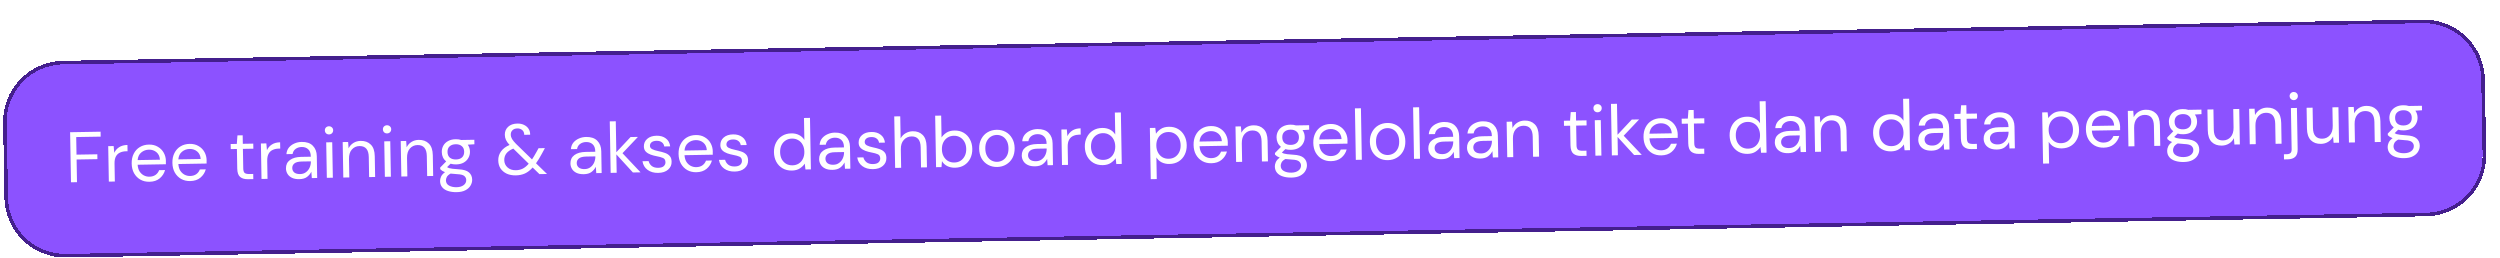 <svg width="699" height="72" viewBox="0 0 699 72" fill="none" xmlns="http://www.w3.org/2000/svg">
<g filter="url(#filter0_d_1_2168)">
<path d="M4.869 29.279C4.715 20.444 11.753 13.156 20.588 13.002L680.487 1.483C689.322 1.329 696.61 8.366 696.764 17.202L697.131 38.198C697.285 47.034 690.247 54.321 681.412 54.475L21.513 65.994C12.678 66.148 5.39 59.111 5.236 50.276L4.869 29.279Z" fill="#8C52FF" shape-rendering="crispEdges"/>
<path d="M680.479 0.983C689.59 0.824 697.105 8.082 697.264 17.193L697.63 38.19C697.79 47.301 690.532 54.816 681.421 54.975L21.521 66.494C12.41 66.653 4.895 59.395 4.736 50.284L4.37 29.287C4.21 20.176 11.468 12.661 20.579 12.502L680.479 0.983Z" stroke="#441F8D" shape-rendering="crispEdges"/>
<path d="M22.849 45.968L22.604 31.97L31.123 31.821L31.147 33.201L24.308 33.32L24.394 38.239L30.213 38.138L30.237 39.498L24.418 39.599L24.528 45.938L22.849 45.968ZM33.431 45.783L33.257 35.864L34.777 35.838L34.95 37.735C35.245 37.076 35.703 36.548 36.323 36.151C36.943 35.753 37.712 35.547 38.632 35.53L38.663 37.29L38.203 37.298C37.617 37.308 37.078 37.425 36.589 37.646C36.099 37.855 35.712 38.208 35.427 38.707C35.143 39.205 35.008 39.888 35.023 40.754L35.11 45.753L33.431 45.783ZM44.788 45.825C43.841 45.841 42.997 45.642 42.257 45.229C41.516 44.801 40.925 44.205 40.485 43.439C40.058 42.673 39.836 41.764 39.818 40.711C39.799 39.671 39.99 38.761 40.39 37.98C40.789 37.186 41.352 36.57 42.078 36.13C42.817 35.677 43.673 35.442 44.646 35.425C45.606 35.409 46.436 35.614 47.137 36.042C47.851 36.456 48.401 37.014 48.787 37.714C49.172 38.414 49.372 39.17 49.386 39.983C49.389 40.13 49.385 40.277 49.374 40.424C49.377 40.57 49.379 40.737 49.383 40.924L41.484 41.062C41.537 41.821 41.721 42.451 42.037 42.952C42.365 43.44 42.765 43.806 43.236 44.051C43.721 44.296 44.23 44.414 44.763 44.405C45.456 44.393 46.033 44.223 46.494 43.895C46.955 43.566 47.288 43.127 47.491 42.577L49.151 42.548C48.9 43.472 48.401 44.248 47.651 44.874C46.915 45.487 45.961 45.804 44.788 45.825ZM44.631 36.846C43.831 36.86 43.122 37.119 42.504 37.623C41.899 38.114 41.558 38.827 41.481 39.761L47.72 39.652C47.665 38.76 47.346 38.065 46.764 37.569C46.182 37.072 45.471 36.831 44.631 36.846ZM56.172 45.626C55.226 45.642 54.382 45.444 53.642 45.03C52.901 44.603 52.31 44.006 51.87 43.24C51.443 42.474 51.221 41.565 51.203 40.512C51.184 39.472 51.375 38.562 51.775 37.781C52.174 36.988 52.737 36.371 53.463 35.932C54.202 35.479 55.058 35.244 56.031 35.227C56.991 35.21 57.821 35.416 58.522 35.843C59.236 36.258 59.786 36.815 60.172 37.515C60.557 38.215 60.757 38.971 60.771 39.785C60.774 39.931 60.77 40.078 60.759 40.225C60.761 40.372 60.764 40.538 60.768 40.725L52.869 40.863C52.922 41.622 53.106 42.252 53.422 42.753C53.751 43.241 54.15 43.608 54.621 43.853C55.106 44.097 55.614 44.215 56.148 44.206C56.841 44.194 57.418 44.024 57.879 43.696C58.34 43.368 58.672 42.928 58.876 42.378L60.536 42.349C60.285 43.274 59.785 44.049 59.036 44.676C58.3 45.289 57.346 45.605 56.172 45.626ZM56.016 36.647C55.216 36.661 54.507 36.92 53.889 37.424C53.284 37.915 52.943 38.628 52.866 39.563L59.105 39.454C59.05 38.561 58.731 37.867 58.149 37.37C57.567 36.873 56.856 36.633 56.016 36.647ZM72.305 45.104C71.399 45.12 70.682 44.913 70.154 44.482C69.627 44.051 69.353 43.262 69.333 42.116L69.238 36.656L67.518 36.687L67.493 35.267L69.213 35.237L69.391 32.853L70.851 32.828L70.893 35.207L73.812 35.156L73.837 36.576L70.917 36.627L71.013 42.086C71.024 42.713 71.158 43.137 71.415 43.359C71.672 43.568 72.12 43.667 72.76 43.656L73.8 43.638L73.825 45.078L72.305 45.104ZM76.119 45.038L75.946 35.119L77.466 35.093L77.639 36.99C77.934 36.331 78.392 35.803 79.012 35.406C79.632 35.008 80.401 34.801 81.321 34.785L81.352 36.545L80.892 36.553C80.305 36.563 79.767 36.679 79.278 36.901C78.788 37.11 78.401 37.463 78.116 37.962C77.832 38.46 77.697 39.142 77.712 40.009L77.799 45.008L76.119 45.038ZM86.688 45.093C85.861 45.108 85.172 44.98 84.621 44.709C84.069 44.439 83.656 44.073 83.381 43.611C83.106 43.149 82.964 42.645 82.955 42.098C82.937 41.085 83.31 40.298 84.074 39.738C84.837 39.178 85.886 38.886 87.219 38.863L89.898 38.816L89.896 38.696C89.881 37.83 89.643 37.18 89.182 36.748C88.721 36.303 88.111 36.087 87.351 36.1C86.697 36.112 86.134 36.288 85.66 36.63C85.199 36.958 84.914 37.436 84.805 38.065L83.085 38.095C83.139 37.374 83.368 36.763 83.773 36.263C84.191 35.762 84.711 35.38 85.333 35.115C85.955 34.838 86.619 34.693 87.326 34.681C88.712 34.656 89.759 35.011 90.465 35.746C91.184 36.467 91.555 37.44 91.576 38.667L91.683 44.766L90.183 44.792L90.052 43.014C89.782 43.579 89.377 44.066 88.837 44.476C88.311 44.871 87.594 45.077 86.688 45.093ZM86.923 43.669C87.563 43.658 88.106 43.481 88.554 43.14C89.014 42.799 89.36 42.359 89.591 41.822C89.822 41.285 89.932 40.723 89.921 40.136L89.921 40.116L87.382 40.16C86.395 40.178 85.698 40.363 85.291 40.717C84.897 41.057 84.704 41.481 84.713 41.987C84.722 42.507 84.916 42.924 85.295 43.237C85.687 43.537 86.23 43.681 86.923 43.669ZM95.011 32.586C94.677 32.592 94.396 32.49 94.165 32.281C93.948 32.058 93.837 31.78 93.831 31.446C93.825 31.127 93.927 30.858 94.137 30.641C94.36 30.424 94.638 30.312 94.971 30.306C95.291 30.301 95.566 30.403 95.796 30.612C96.027 30.821 96.145 31.086 96.15 31.406C96.156 31.739 96.048 32.021 95.825 32.252C95.602 32.469 95.331 32.58 95.011 32.586ZM94.382 44.719L94.209 34.8L95.889 34.771L96.062 44.69L94.382 44.719ZM98.987 44.639L98.814 34.72L100.334 34.693L100.465 36.471C100.774 35.839 101.225 35.338 101.819 34.968C102.412 34.597 103.089 34.405 103.849 34.392C105.022 34.372 105.961 34.715 106.667 35.423C107.386 36.117 107.759 37.204 107.784 38.684L107.886 44.483L106.206 44.512L106.108 38.893C106.072 36.827 105.2 35.809 103.494 35.839C102.641 35.853 101.933 36.179 101.371 36.816C100.822 37.439 100.557 38.323 100.577 39.47L100.667 44.609L98.987 44.639ZM111.239 32.303C110.906 32.309 110.624 32.207 110.393 31.997C110.176 31.774 110.065 31.497 110.059 31.163C110.053 30.843 110.155 30.575 110.365 30.358C110.588 30.14 110.866 30.029 111.199 30.023C111.519 30.017 111.794 30.119 112.024 30.329C112.255 30.538 112.373 30.803 112.378 31.123C112.384 31.456 112.276 31.738 112.053 31.968C111.83 32.186 111.559 32.297 111.239 32.303ZM110.61 44.436L110.437 34.517L112.117 34.488L112.29 44.406L110.61 44.436ZM115.215 44.355L115.042 34.437L116.562 34.41L116.693 36.188C117.002 35.556 117.453 35.055 118.047 34.684C118.64 34.314 119.317 34.122 120.077 34.109C121.25 34.088 122.189 34.432 122.895 35.14C123.614 35.834 123.987 36.921 124.012 38.401L124.114 44.2L122.434 44.229L122.336 38.61C122.3 36.544 121.428 35.525 119.722 35.555C118.869 35.57 118.161 35.896 117.599 36.532C117.05 37.155 116.785 38.04 116.805 39.187L116.895 44.326L115.215 44.355ZM130.523 40.968C129.964 40.977 129.449 40.913 128.98 40.774L127.996 41.732C128.145 41.836 128.327 41.926 128.541 42.002C128.769 42.065 129.09 42.126 129.505 42.185C129.919 42.232 130.5 42.282 131.247 42.335C132.582 42.405 133.541 42.695 134.123 43.205C134.705 43.715 135.004 44.39 135.019 45.23C135.029 45.803 134.878 46.352 134.567 46.878C134.27 47.403 133.797 47.838 133.15 48.183C132.516 48.527 131.692 48.708 130.679 48.726C129.786 48.742 128.99 48.635 128.293 48.408C127.596 48.193 127.05 47.849 126.655 47.376C126.26 46.916 126.056 46.326 126.044 45.606C126.037 45.233 126.13 44.825 126.322 44.381C126.515 43.951 126.881 43.538 127.421 43.142C127.126 43.027 126.87 42.905 126.654 42.775C126.452 42.632 126.262 42.475 126.086 42.305L126.078 41.845L127.749 40.136C126.95 39.483 126.542 38.61 126.523 37.517C126.511 36.864 126.654 36.268 126.951 35.729C127.249 35.19 127.688 34.763 128.269 34.446C128.85 34.116 129.561 33.943 130.401 33.929C130.974 33.919 131.495 33.989 131.965 34.141L135.624 34.077L135.646 35.337L133.788 35.45C134.184 36.003 134.389 36.646 134.401 37.379C134.413 38.032 134.263 38.629 133.953 39.167C133.655 39.706 133.216 40.14 132.635 40.471C132.067 40.787 131.363 40.953 130.523 40.968ZM130.499 39.588C131.206 39.575 131.763 39.386 132.17 39.019C132.59 38.638 132.794 38.101 132.782 37.408C132.77 36.728 132.547 36.212 132.115 35.859C131.695 35.493 131.132 35.316 130.425 35.328C129.705 35.341 129.135 35.538 128.715 35.918C128.308 36.285 128.111 36.809 128.122 37.489C128.134 38.182 128.35 38.712 128.77 39.078C129.203 39.43 129.779 39.6 130.499 39.588ZM127.681 45.418C127.692 46.084 127.981 46.573 128.546 46.883C129.112 47.206 129.815 47.361 130.655 47.346C131.481 47.332 132.138 47.14 132.625 46.772C133.125 46.403 133.37 45.919 133.36 45.319C133.352 44.892 133.173 44.522 132.82 44.208C132.468 43.907 131.825 43.739 130.891 43.702C130.157 43.661 129.523 43.605 128.988 43.535C128.447 43.837 128.092 44.157 127.925 44.493C127.757 44.843 127.676 45.151 127.681 45.418ZM147.228 44.036C146.268 44.053 145.418 43.895 144.679 43.561C143.953 43.214 143.378 42.73 142.953 42.111C142.542 41.478 142.329 40.728 142.314 39.862C142.298 38.915 142.556 38.07 143.09 37.328C143.637 36.571 144.433 35.971 145.479 35.526C145.017 35.04 144.682 34.579 144.475 34.143C144.267 33.693 144.158 33.208 144.149 32.688C144.134 31.795 144.434 31.057 145.051 30.472C145.68 29.875 146.548 29.566 147.655 29.547C148.375 29.534 149.004 29.663 149.542 29.934C150.08 30.191 150.5 30.557 150.801 31.032C151.103 31.507 151.246 32.051 151.23 32.665L149.57 32.694C149.573 32.094 149.378 31.644 148.986 31.344C148.608 31.044 148.172 30.898 147.679 30.907C147.079 30.917 146.615 31.085 146.287 31.411C145.959 31.737 145.8 32.146 145.809 32.639C145.816 33.066 145.937 33.477 146.17 33.873C146.417 34.269 146.778 34.709 147.253 35.195L151.751 39.577C152.127 39.01 152.536 38.33 152.975 37.535L153.576 36.444L155.356 36.413L154.503 37.989C153.935 39.052 153.39 39.942 152.87 40.657L155.942 43.644L153.822 43.681L151.93 41.834C151.237 42.606 150.513 43.166 149.759 43.512C149.005 43.845 148.161 44.02 147.228 44.036ZM143.993 39.772C144.007 40.599 144.312 41.28 144.909 41.817C145.505 42.353 146.276 42.613 147.223 42.596C147.929 42.584 148.567 42.44 149.135 42.163C149.717 41.873 150.282 41.409 150.831 40.773L146.517 36.548C145.643 36.91 144.998 37.361 144.58 37.902C144.176 38.442 143.98 39.066 143.993 39.772ZM166.226 43.705C165.4 43.719 164.711 43.591 164.159 43.321C163.608 43.05 163.195 42.684 162.92 42.222C162.645 41.76 162.503 41.256 162.493 40.709C162.476 39.696 162.849 38.91 163.612 38.35C164.376 37.789 165.424 37.498 166.758 37.475L169.437 37.428L169.435 37.308C169.42 36.441 169.182 35.792 168.721 35.36C168.26 34.915 167.649 34.699 166.889 34.712C166.236 34.723 165.672 34.9 165.198 35.242C164.737 35.57 164.452 36.048 164.343 36.677L162.624 36.707C162.678 35.986 162.907 35.375 163.312 34.874C163.73 34.374 164.25 33.991 164.872 33.727C165.494 33.449 166.158 33.304 166.865 33.292C168.251 33.268 169.297 33.623 170.004 34.358C170.723 35.078 171.093 36.052 171.115 37.279L171.221 43.378L169.721 43.404L169.59 41.626C169.32 42.191 168.915 42.678 168.376 43.087C167.849 43.483 167.133 43.689 166.226 43.705ZM166.461 42.281C167.101 42.269 167.645 42.093 168.092 41.752C168.553 41.41 168.899 40.971 169.13 40.434C169.36 39.896 169.47 39.334 169.46 38.748L169.46 38.728L166.92 38.772C165.934 38.789 165.237 38.975 164.83 39.328C164.435 39.669 164.243 40.092 164.252 40.599C164.261 41.119 164.455 41.535 164.834 41.849C165.226 42.149 165.768 42.293 166.461 42.281ZM173.741 43.334L173.49 28.936L175.17 28.907L175.321 37.565L179.307 33.315L181.367 33.279L177.046 37.835L182.1 43.188L179.96 43.225L175.331 38.165L175.421 43.304L173.741 43.334ZM187.036 43.342C185.849 43.362 184.857 43.08 184.06 42.493C183.263 41.907 182.789 41.102 182.638 40.078L184.358 40.048C184.473 40.566 184.755 41.014 185.201 41.393C185.661 41.759 186.271 41.935 187.031 41.922C187.737 41.909 188.255 41.753 188.583 41.454C188.911 41.142 189.071 40.779 189.064 40.366C189.053 39.766 188.826 39.37 188.383 39.177C187.953 38.985 187.343 38.816 186.554 38.669C186.019 38.572 185.483 38.428 184.946 38.237C184.409 38.047 183.958 37.775 183.592 37.421C183.225 37.054 183.037 36.57 183.026 35.97C183.011 35.104 183.319 34.392 183.949 33.834C184.593 33.263 185.468 32.967 186.574 32.948C187.627 32.93 188.492 33.181 189.168 33.703C189.857 34.211 190.263 34.951 190.387 35.922L188.727 35.951C188.651 35.446 188.424 35.056 188.046 34.783C187.681 34.496 187.192 34.358 186.579 34.368C185.979 34.379 185.515 34.514 185.186 34.773C184.87 35.032 184.716 35.367 184.723 35.781C184.73 36.181 184.942 36.49 185.36 36.71C185.79 36.929 186.367 37.112 187.089 37.26C187.705 37.382 188.288 37.539 188.838 37.729C189.401 37.906 189.859 38.185 190.213 38.565C190.579 38.932 190.769 39.476 190.781 40.196C190.81 41.089 190.483 41.834 189.8 42.433C189.13 43.018 188.209 43.321 187.036 43.342ZM197.694 43.156C196.747 43.172 195.904 42.973 195.163 42.56C194.422 42.133 193.832 41.536 193.392 40.77C192.965 40.004 192.742 39.095 192.724 38.041C192.706 37.002 192.897 36.092 193.296 35.311C193.696 34.517 194.259 33.901 194.984 33.461C195.723 33.008 196.579 32.773 197.552 32.756C198.512 32.74 199.343 32.945 200.044 33.373C200.758 33.787 201.307 34.344 201.693 35.044C202.079 35.745 202.278 36.501 202.293 37.314C202.295 37.461 202.291 37.608 202.28 37.755C202.283 37.901 202.286 38.068 202.289 38.255L194.39 38.392C194.444 39.152 194.628 39.782 194.943 40.283C195.272 40.771 195.672 41.137 196.143 41.382C196.627 41.627 197.136 41.745 197.669 41.736C198.362 41.724 198.939 41.554 199.4 41.225C199.861 40.897 200.194 40.458 200.398 39.908L202.057 39.879C201.807 40.803 201.307 41.579 200.558 42.205C199.822 42.818 198.867 43.135 197.694 43.156ZM197.537 34.177C196.737 34.191 196.028 34.45 195.41 34.954C194.806 35.445 194.465 36.157 194.388 37.092L200.627 36.983C200.571 36.091 200.252 35.396 199.67 34.9C199.088 34.403 198.377 34.162 197.537 34.177ZM208.419 42.968C207.232 42.989 206.241 42.706 205.444 42.12C204.647 41.534 204.173 40.729 204.021 39.705L205.741 39.675C205.857 40.193 206.138 40.641 206.585 41.02C207.044 41.385 207.654 41.562 208.414 41.548C209.121 41.536 209.638 41.38 209.966 41.081C210.294 40.769 210.455 40.406 210.447 39.992C210.437 39.393 210.21 38.996 209.767 38.804C209.336 38.612 208.727 38.442 207.937 38.296C207.402 38.199 206.866 38.055 206.33 37.864C205.793 37.673 205.341 37.401 204.975 37.047C204.609 36.681 204.42 36.197 204.41 35.597C204.395 34.731 204.702 34.019 205.333 33.461C205.976 32.889 206.851 32.594 207.958 32.575C209.011 32.556 209.875 32.808 210.551 33.33C211.24 33.838 211.646 34.577 211.77 35.549L210.11 35.578C210.035 35.072 209.808 34.683 209.43 34.409C209.065 34.122 208.576 33.984 207.962 33.995C207.362 34.005 206.898 34.14 206.569 34.399C206.254 34.658 206.099 34.994 206.107 35.408C206.114 35.807 206.326 36.117 206.743 36.337C207.174 36.556 207.75 36.739 208.473 36.886C209.088 37.009 209.671 37.166 210.221 37.356C210.784 37.533 211.243 37.812 211.596 38.192C211.963 38.559 212.152 39.103 212.165 39.822C212.194 40.715 211.867 41.461 211.184 42.06C210.514 42.645 209.592 42.948 208.419 42.968ZM224.41 42.689C223.423 42.706 222.553 42.495 221.798 42.055C221.057 41.614 220.473 41.004 220.046 40.225C219.632 39.445 219.417 38.556 219.399 37.556C219.382 36.556 219.573 35.666 219.973 34.886C220.372 34.092 220.935 33.468 221.66 33.016C222.386 32.55 223.248 32.308 224.248 32.291C225.061 32.276 225.784 32.43 226.416 32.753C227.049 33.075 227.544 33.533 227.901 34.127L227.793 27.988L229.473 27.959L229.725 42.356L228.205 42.383L228.016 40.746C227.705 41.231 227.252 41.673 226.659 42.07C226.066 42.467 225.316 42.673 224.41 42.689ZM224.564 41.226C225.231 41.215 225.814 41.051 226.316 40.736C226.83 40.407 227.222 39.96 227.492 39.395C227.776 38.83 227.911 38.174 227.898 37.428C227.885 36.681 227.727 36.03 227.424 35.475C227.134 34.92 226.727 34.494 226.202 34.197C225.689 33.886 225.1 33.736 224.433 33.748C223.78 33.759 223.196 33.929 222.682 34.258C222.181 34.574 221.788 35.014 221.505 35.579C221.235 36.144 221.106 36.799 221.119 37.546C221.132 38.292 221.284 38.943 221.573 39.498C221.876 40.053 222.284 40.486 222.796 40.797C223.322 41.095 223.911 41.238 224.564 41.226ZM235.766 42.491C234.94 42.505 234.251 42.377 233.699 42.107C233.148 41.837 232.735 41.47 232.46 41.008C232.185 40.547 232.043 40.042 232.034 39.496C232.016 38.483 232.389 37.696 233.153 37.136C233.916 36.576 234.965 36.284 236.298 36.261L238.977 36.214L238.975 36.094C238.96 35.227 238.722 34.578 238.261 34.146C237.8 33.701 237.189 33.485 236.43 33.498C235.776 33.51 235.213 33.686 234.739 34.028C234.278 34.356 233.992 34.834 233.883 35.463L232.164 35.493C232.218 34.772 232.447 34.161 232.852 33.66C233.27 33.16 233.79 32.777 234.412 32.513C235.034 32.236 235.698 32.091 236.405 32.078C237.791 32.054 238.838 32.409 239.544 33.144C240.263 33.864 240.634 34.838 240.655 36.065L240.761 42.164L239.262 42.19L239.131 40.412C238.86 40.977 238.456 41.464 237.916 41.873C237.389 42.269 236.673 42.475 235.766 42.491ZM236.002 41.067C236.641 41.056 237.185 40.879 237.633 40.538C238.093 40.197 238.439 39.757 238.67 39.22C238.9 38.682 239.011 38.12 239 37.534L239 37.514L236.46 37.558C235.474 37.575 234.777 37.761 234.37 38.115C233.976 38.455 233.783 38.878 233.792 39.385C233.801 39.905 233.995 40.322 234.374 40.635C234.766 40.935 235.308 41.079 236.002 41.067ZM247.085 42.293C245.898 42.314 244.907 42.031 244.11 41.445C243.313 40.859 242.839 40.054 242.687 39.03L244.407 39C244.523 39.518 244.804 39.966 245.251 40.345C245.71 40.711 246.32 40.887 247.08 40.873C247.787 40.861 248.304 40.705 248.632 40.406C248.96 40.094 249.121 39.731 249.113 39.318C249.103 38.718 248.876 38.322 248.432 38.129C248.002 37.937 247.393 37.767 246.603 37.621C246.068 37.524 245.532 37.38 244.996 37.189C244.459 36.998 244.007 36.726 243.641 36.373C243.275 36.006 243.086 35.522 243.076 34.922C243.061 34.056 243.368 33.344 243.999 32.786C244.642 32.215 245.517 31.919 246.624 31.9C247.677 31.881 248.541 32.133 249.217 32.655C249.906 33.163 250.312 33.903 250.436 34.874L248.776 34.903C248.701 34.397 248.474 34.008 248.096 33.734C247.731 33.447 247.242 33.309 246.628 33.32C246.028 33.331 245.564 33.465 245.235 33.724C244.92 33.983 244.765 34.319 244.773 34.733C244.78 35.133 244.992 35.442 245.409 35.662C245.84 35.881 246.416 36.064 247.139 36.212C247.754 36.334 248.337 36.491 248.887 36.681C249.45 36.858 249.909 37.137 250.262 37.517C250.629 37.884 250.818 38.428 250.831 39.148C250.86 40.041 250.533 40.786 249.85 41.385C249.18 41.97 248.258 42.273 247.085 42.293ZM253.28 41.945L253.029 27.547L254.708 27.518L254.816 33.697C255.139 33.078 255.604 32.597 256.211 32.253C256.818 31.895 257.482 31.71 258.202 31.698C259.348 31.678 260.274 32.022 260.98 32.73C261.686 33.424 262.051 34.511 262.077 35.991L262.178 41.79L260.519 41.819L260.421 36.2C260.385 34.133 259.533 33.115 257.867 33.144C257 33.159 256.279 33.485 255.704 34.122C255.128 34.745 254.85 35.63 254.87 36.777L254.96 41.916L253.28 41.945ZM270.027 41.893C269.214 41.907 268.484 41.753 267.838 41.431C267.206 41.109 266.718 40.651 266.374 40.056L266.243 41.719L264.723 41.745L264.472 27.348L266.152 27.318L266.259 33.438C266.57 32.952 267.016 32.511 267.596 32.114C268.189 31.717 268.945 31.51 269.865 31.494C270.852 31.477 271.716 31.689 272.457 32.129C273.198 32.569 273.775 33.18 274.189 33.959C274.616 34.739 274.838 35.628 274.856 36.628C274.873 37.628 274.682 38.525 274.282 39.318C273.896 40.099 273.334 40.722 272.595 41.188C271.869 41.641 271.013 41.876 270.027 41.893ZM269.821 40.436C270.488 40.425 271.072 40.261 271.573 39.946C272.074 39.617 272.466 39.17 272.75 38.605C273.033 38.04 273.169 37.384 273.156 36.638C273.143 35.891 272.984 35.24 272.681 34.686C272.378 34.131 271.971 33.705 271.459 33.407C270.947 33.096 270.357 32.946 269.691 32.958C269.024 32.969 268.44 33.139 267.939 33.468C267.438 33.784 267.046 34.224 266.762 34.789C266.479 35.354 266.344 36.01 266.357 36.756C266.37 37.503 266.528 38.154 266.831 38.708C267.134 39.263 267.541 39.696 268.054 40.007C268.566 40.305 269.155 40.448 269.821 40.436ZM281.804 41.687C280.87 41.704 280.027 41.505 279.273 41.092C278.519 40.678 277.915 40.088 277.462 39.323C277.021 38.544 276.792 37.628 276.774 36.574C276.755 35.521 276.959 34.604 277.386 33.823C277.812 33.029 278.395 32.412 279.134 31.973C279.886 31.533 280.729 31.305 281.662 31.288C282.595 31.272 283.439 31.471 284.193 31.884C284.947 32.298 285.544 32.894 285.984 33.673C286.438 34.439 286.674 35.348 286.692 36.401C286.71 37.455 286.507 38.378 286.08 39.172C285.654 39.953 285.064 40.564 284.312 41.004C283.573 41.443 282.737 41.671 281.804 41.687ZM281.778 40.248C282.352 40.238 282.883 40.088 283.371 39.8C283.859 39.511 284.252 39.084 284.549 38.519C284.846 37.954 284.987 37.258 284.972 36.431C284.958 35.605 284.792 34.914 284.476 34.36C284.173 33.805 283.772 33.392 283.274 33.12C282.776 32.849 282.247 32.718 281.687 32.728C281.114 32.738 280.583 32.887 280.095 33.176C279.606 33.465 279.214 33.891 278.917 34.457C278.62 35.022 278.479 35.718 278.493 36.544C278.508 37.371 278.673 38.062 278.99 38.616C279.306 39.171 279.707 39.584 280.191 39.855C280.69 40.127 281.219 40.257 281.778 40.248ZM292.418 41.502C291.591 41.517 290.902 41.389 290.351 41.118C289.799 40.848 289.386 40.482 289.112 40.02C288.837 39.558 288.695 39.053 288.685 38.507C288.667 37.494 289.04 36.707 289.804 36.147C290.568 35.587 291.616 35.295 292.949 35.272L295.629 35.225L295.627 35.105C295.612 34.239 295.374 33.589 294.913 33.157C294.451 32.712 293.841 32.496 293.081 32.509C292.428 32.521 291.864 32.697 291.39 33.039C290.929 33.367 290.644 33.845 290.535 34.474L288.815 34.504C288.869 33.783 289.099 33.172 289.503 32.672C289.921 32.171 290.441 31.788 291.064 31.524C291.685 31.247 292.35 31.102 293.056 31.089C294.443 31.065 295.489 31.42 296.195 32.155C296.915 32.876 297.285 33.849 297.306 35.076L297.413 41.175L295.913 41.201L295.782 39.423C295.512 39.988 295.107 40.475 294.567 40.885C294.041 41.28 293.324 41.486 292.418 41.502ZM292.653 40.078C293.293 40.067 293.837 39.891 294.284 39.549C294.745 39.208 295.091 38.768 295.321 38.231C295.552 37.694 295.662 37.132 295.652 36.545L295.652 36.525L293.112 36.569C292.125 36.587 291.429 36.772 291.021 37.126C290.627 37.466 290.435 37.889 290.443 38.396C290.452 38.916 290.646 39.333 291.025 39.646C291.417 39.946 291.96 40.09 292.653 40.078ZM299.933 41.131L299.76 31.212L301.28 31.186L301.453 33.083C301.748 32.425 302.205 31.896 302.825 31.499C303.445 31.101 304.215 30.895 305.135 30.879L305.165 32.638L304.706 32.646C304.119 32.657 303.581 32.773 303.091 32.995C302.602 33.203 302.214 33.557 301.93 34.055C301.645 34.553 301.51 35.236 301.525 36.102L301.613 41.102L299.933 41.131ZM311.33 41.172C310.343 41.189 309.473 40.978 308.718 40.538C307.977 40.097 307.393 39.487 306.966 38.708C306.553 37.928 306.337 37.038 306.32 36.039C306.302 35.039 306.493 34.149 306.893 33.368C307.293 32.575 307.855 31.951 308.581 31.498C309.306 31.032 310.169 30.791 311.168 30.773C311.982 30.759 312.704 30.913 313.337 31.235C313.969 31.558 314.464 32.016 314.821 32.61L314.714 26.471L316.394 26.441L316.645 40.839L315.125 40.866L314.937 39.229C314.625 39.714 314.173 40.156 313.579 40.553C312.986 40.95 312.236 41.156 311.33 41.172ZM311.484 39.709C312.151 39.697 312.735 39.534 313.236 39.218C313.75 38.889 314.143 38.443 314.413 37.878C314.696 37.313 314.832 36.657 314.819 35.91C314.806 35.164 314.647 34.513 314.344 33.958C314.055 33.403 313.647 32.977 313.122 32.679C312.61 32.368 312.02 32.219 311.354 32.23C310.701 32.242 310.117 32.412 309.602 32.741C309.101 33.056 308.709 33.497 308.425 34.062C308.155 34.626 308.027 35.282 308.04 36.029C308.053 36.775 308.204 37.426 308.494 37.981C308.797 38.536 309.204 38.969 309.717 39.28C310.242 39.577 310.831 39.721 311.484 39.709ZM324.752 45.098L324.502 30.781L326.022 30.754L326.21 32.391C326.522 31.905 326.968 31.464 327.548 31.067C328.141 30.67 328.897 30.464 329.817 30.448C330.804 30.43 331.667 30.642 332.409 31.083C333.15 31.523 333.727 32.133 334.141 32.913C334.568 33.692 334.79 34.582 334.807 35.581C334.825 36.581 334.634 37.478 334.234 38.272C333.848 39.052 333.285 39.675 332.547 40.142C331.821 40.594 330.965 40.829 329.979 40.846C329.165 40.861 328.436 40.707 327.79 40.385C327.158 40.062 326.67 39.604 326.326 39.01L326.432 45.069L324.752 45.098ZM329.773 39.39C330.44 39.378 331.024 39.215 331.525 38.899C332.026 38.57 332.418 38.123 332.702 37.559C332.985 36.993 333.12 36.338 333.107 35.591C333.094 34.845 332.936 34.194 332.633 33.639C332.33 33.084 331.923 32.658 331.411 32.36C330.899 32.049 330.309 31.899 329.643 31.911C328.976 31.923 328.392 32.093 327.891 32.422C327.39 32.737 326.998 33.177 326.714 33.742C326.431 34.307 326.295 34.963 326.308 35.71C326.321 36.456 326.479 37.107 326.783 37.662C327.086 38.217 327.493 38.65 328.005 38.961C328.517 39.258 329.107 39.401 329.773 39.39ZM341.695 40.642C340.749 40.658 339.905 40.46 339.165 40.046C338.424 39.619 337.833 39.023 337.393 38.257C336.966 37.491 336.744 36.581 336.725 35.528C336.707 34.488 336.898 33.578 337.298 32.798C337.697 32.004 338.26 31.387 338.986 30.948C339.725 30.495 340.581 30.26 341.554 30.243C342.514 30.226 343.344 30.432 344.045 30.86C344.759 31.274 345.309 31.831 345.694 32.531C346.08 33.231 346.28 33.988 346.294 34.801C346.297 34.947 346.293 35.094 346.282 35.241C346.284 35.388 346.287 35.554 346.291 35.741L338.392 35.879C338.445 36.638 338.629 37.268 338.945 37.77C339.273 38.257 339.673 38.624 340.144 38.869C340.629 39.114 341.137 39.231 341.671 39.222C342.364 39.21 342.941 39.04 343.402 38.712C343.863 38.384 344.195 37.945 344.399 37.394L346.059 37.365C345.808 38.29 345.308 39.065 344.559 39.692C343.823 40.305 342.869 40.621 341.695 40.642ZM341.539 31.663C340.739 31.677 340.03 31.936 339.412 32.441C338.807 32.931 338.466 33.644 338.389 34.579L344.628 34.47C344.573 33.577 344.254 32.883 343.672 32.386C343.09 31.89 342.379 31.649 341.539 31.663ZM348.617 40.281L348.444 30.363L349.964 30.336L350.095 32.114C350.404 31.482 350.855 30.981 351.449 30.61C352.042 30.24 352.719 30.048 353.479 30.035C354.652 30.014 355.591 30.358 356.297 31.066C357.016 31.76 357.388 32.847 357.414 34.327L357.516 40.126L355.836 40.155L355.738 34.536C355.702 32.47 354.83 31.451 353.124 31.481C352.271 31.496 351.563 31.822 351.001 32.458C350.452 33.081 350.187 33.966 350.207 35.113L350.297 40.252L348.617 40.281ZM363.925 36.894C363.365 36.903 362.851 36.839 362.382 36.7L361.398 37.658C361.547 37.762 361.728 37.852 361.943 37.928C362.171 37.991 362.492 38.052 362.906 38.111C363.321 38.157 363.902 38.207 364.649 38.261C365.984 38.331 366.943 38.621 367.525 39.131C368.107 39.641 368.406 40.316 368.42 41.156C368.43 41.729 368.28 42.278 367.969 42.804C367.672 43.329 367.199 43.764 366.552 44.109C365.918 44.453 365.094 44.634 364.081 44.652C363.188 44.667 362.392 44.561 361.695 44.334C360.998 44.119 360.452 43.775 360.057 43.302C359.662 42.842 359.458 42.252 359.446 41.532C359.439 41.159 359.532 40.751 359.724 40.307C359.917 39.877 360.283 39.464 360.823 39.068C360.527 38.953 360.272 38.831 360.056 38.701C359.854 38.558 359.664 38.401 359.488 38.231L359.48 37.771L361.15 36.062C360.352 35.409 359.944 34.536 359.925 33.443C359.913 32.789 360.056 32.194 360.353 31.655C360.651 31.116 361.09 30.689 361.671 30.372C362.252 30.042 362.963 29.869 363.803 29.855C364.376 29.845 364.897 29.915 365.366 30.067L369.026 30.003L369.048 31.263L367.19 31.376C367.586 31.929 367.791 32.572 367.803 33.305C367.815 33.959 367.665 34.554 367.355 35.093C367.057 35.632 366.618 36.066 366.037 36.397C365.469 36.713 364.765 36.879 363.925 36.894ZM363.901 35.514C364.608 35.501 365.165 35.312 365.572 34.944C365.992 34.564 366.196 34.027 366.184 33.334C366.172 32.654 365.949 32.137 365.516 31.785C365.097 31.419 364.534 31.242 363.827 31.254C363.107 31.267 362.537 31.463 362.117 31.844C361.71 32.211 361.512 32.735 361.524 33.415C361.536 34.108 361.752 34.638 362.172 35.004C362.605 35.356 363.181 35.526 363.901 35.514ZM361.083 41.344C361.094 42.01 361.383 42.499 361.948 42.809C362.514 43.132 363.217 43.287 364.057 43.272C364.883 43.258 365.54 43.066 366.027 42.698C366.527 42.329 366.772 41.844 366.762 41.245C366.754 40.818 366.574 40.448 366.222 40.134C365.87 39.833 365.227 39.664 364.293 39.627C363.559 39.587 362.925 39.531 362.39 39.461C361.849 39.764 361.494 40.083 361.327 40.419C361.159 40.769 361.078 41.077 361.083 41.344ZM375.167 40.058C374.22 40.074 373.377 39.876 372.636 39.462C371.895 39.035 371.305 38.438 370.865 37.672C370.438 36.907 370.215 35.997 370.197 34.944C370.179 33.904 370.37 32.994 370.769 32.213C371.169 31.419 371.731 30.803 372.457 30.364C373.196 29.911 374.052 29.676 375.025 29.659C375.985 29.642 376.816 29.847 377.516 30.275C378.23 30.689 378.78 31.247 379.166 31.947C379.552 32.647 379.751 33.403 379.766 34.217C379.768 34.363 379.764 34.51 379.753 34.657C379.756 34.803 379.759 34.97 379.762 35.157L371.863 35.295C371.916 36.054 372.101 36.684 372.416 37.185C372.745 37.673 373.145 38.039 373.616 38.285C374.1 38.529 374.609 38.647 375.142 38.638C375.835 38.626 376.412 38.456 376.873 38.128C377.334 37.8 377.667 37.36 377.871 36.81L379.53 36.781C379.28 37.706 378.78 38.481 378.031 39.108C377.295 39.721 376.34 40.037 375.167 40.058ZM375.01 31.079C374.21 31.093 373.501 31.352 372.883 31.856C372.279 32.347 371.938 33.06 371.861 33.995L378.1 33.886C378.044 32.993 377.725 32.299 377.143 31.802C376.561 31.305 375.85 31.064 375.01 31.079ZM382.088 39.697L381.837 25.299L383.517 25.27L383.768 39.668L382.088 39.697ZM391.045 39.781C390.112 39.797 389.268 39.598 388.514 39.185C387.76 38.771 387.156 38.182 386.703 37.416C386.262 36.637 386.033 35.721 386.015 34.668C385.996 33.614 386.2 32.697 386.627 31.916C387.053 31.122 387.636 30.505 388.375 30.066C389.127 29.626 389.97 29.398 390.903 29.381C391.836 29.365 392.68 29.564 393.434 29.977C394.188 30.391 394.785 30.987 395.226 31.766C395.679 32.532 395.915 33.441 395.933 34.495C395.952 35.548 395.748 36.471 395.322 37.266C394.895 38.047 394.306 38.657 393.553 39.097C392.814 39.536 391.978 39.764 391.045 39.781ZM391.02 38.341C391.593 38.331 392.124 38.181 392.612 37.893C393.1 37.604 393.493 37.178 393.79 36.612C394.087 36.047 394.228 35.351 394.214 34.525C394.199 33.698 394.034 33.007 393.717 32.453C393.414 31.898 393.014 31.485 392.515 31.214C392.017 30.942 391.488 30.811 390.928 30.821C390.355 30.831 389.824 30.981 389.336 31.269C388.848 31.558 388.455 31.985 388.158 32.55C387.861 33.115 387.72 33.811 387.734 34.638C387.749 35.464 387.914 36.155 388.231 36.709C388.547 37.264 388.948 37.677 389.433 37.949C389.931 38.22 390.46 38.351 391.02 38.341ZM398.355 39.413L398.104 25.015L399.784 24.986L400.035 39.384L398.355 39.413ZM406.092 39.518C405.265 39.532 404.576 39.404 404.025 39.134C403.474 38.864 403.06 38.497 402.786 38.035C402.511 37.574 402.369 37.069 402.359 36.523C402.341 35.51 402.714 34.723 403.478 34.163C404.242 33.603 405.29 33.311 406.623 33.288L409.303 33.241L409.301 33.121C409.286 32.254 409.048 31.605 408.587 31.173C408.126 30.728 407.515 30.512 406.755 30.525C406.102 30.536 405.538 30.713 405.064 31.055C404.603 31.383 404.318 31.861 404.209 32.49L402.489 32.52C402.543 31.799 402.773 31.188 403.177 30.688C403.595 30.187 404.116 29.804 404.738 29.54C405.36 29.262 406.024 29.118 406.73 29.105C408.117 29.081 409.163 29.436 409.869 30.171C410.589 30.892 410.959 31.865 410.981 33.092L411.087 39.191L409.587 39.217L409.456 37.439C409.186 38.004 408.781 38.491 408.242 38.9C407.715 39.296 406.999 39.502 406.092 39.518ZM406.327 38.094C406.967 38.083 407.511 37.906 407.958 37.565C408.419 37.224 408.765 36.784 408.995 36.247C409.226 35.709 409.336 35.147 409.326 34.561L409.326 34.541L406.786 34.585C405.799 34.602 405.103 34.788 404.695 35.142C404.301 35.482 404.109 35.905 404.117 36.412C404.127 36.932 404.321 37.349 404.699 37.662C405.091 37.962 405.634 38.106 406.327 38.094ZM416.911 39.329C416.084 39.343 415.395 39.215 414.844 38.945C414.292 38.675 413.879 38.309 413.604 37.847C413.33 37.385 413.187 36.88 413.178 36.334C413.16 35.321 413.533 34.534 414.297 33.974C415.06 33.414 416.109 33.122 417.442 33.099L420.122 33.052L420.12 32.932C420.104 32.066 419.866 31.416 419.405 30.984C418.944 30.539 418.334 30.323 417.574 30.336C416.921 30.348 416.357 30.524 415.883 30.866C415.422 31.194 415.137 31.672 415.028 32.301L413.308 32.331C413.362 31.61 413.591 30.999 413.996 30.499C414.414 29.998 414.934 29.616 415.556 29.351C416.178 29.074 416.842 28.929 417.549 28.916C418.935 28.892 419.982 29.247 420.688 29.982C421.407 30.703 421.778 31.676 421.799 32.903L421.906 39.002L420.406 39.028L420.275 37.25C420.005 37.815 419.6 38.302 419.06 38.712C418.534 39.107 417.817 39.313 416.911 39.329ZM417.146 37.905C417.786 37.894 418.329 37.717 418.777 37.376C419.238 37.035 419.583 36.595 419.814 36.058C420.045 35.52 420.155 34.959 420.145 34.372L420.144 34.352L417.605 34.396C416.618 34.413 415.921 34.599 415.514 34.953C415.12 35.293 414.927 35.717 414.936 36.223C414.945 36.743 415.139 37.16 415.518 37.473C415.91 37.773 416.453 37.917 417.146 37.905ZM424.426 38.958L424.253 29.039L425.772 29.013L425.903 30.791C426.212 30.159 426.664 29.657 427.257 29.287C427.851 28.917 428.528 28.725 429.288 28.712C430.461 28.691 431.4 29.035 432.106 29.742C432.825 30.437 433.197 31.524 433.223 33.004L433.324 38.803L431.645 38.832L431.546 33.213C431.51 31.146 430.639 30.128 428.933 30.158C428.08 30.173 427.372 30.498 426.809 31.135C426.26 31.758 425.996 32.643 426.016 33.789L426.105 38.929L424.426 38.958ZM445.081 38.597C444.174 38.613 443.457 38.406 442.93 37.975C442.402 37.544 442.128 36.755 442.108 35.609L442.013 30.15L440.293 30.18L440.268 28.76L441.988 28.73L442.167 26.346L443.626 26.321L443.668 28.701L446.587 28.65L446.612 30.069L443.693 30.12L443.788 35.58C443.799 36.206 443.933 36.63 444.19 36.853C444.447 37.062 444.896 37.16 445.536 37.149L446.575 37.131L446.601 38.571L445.081 38.597ZM449.703 26.395C449.37 26.401 449.088 26.299 448.857 26.09C448.64 25.867 448.529 25.588 448.523 25.255C448.517 24.935 448.619 24.667 448.829 24.45C449.052 24.233 449.33 24.121 449.663 24.115C449.983 24.11 450.258 24.212 450.489 24.421C450.719 24.63 450.837 24.895 450.842 25.215C450.848 25.548 450.74 25.83 450.517 26.061C450.294 26.278 450.023 26.389 449.703 26.395ZM449.075 38.528L448.901 28.609L450.581 28.58L450.754 38.498L449.075 38.528ZM453.679 38.447L453.428 24.049L455.107 24.02L455.259 32.679L459.245 28.429L461.305 28.393L456.984 32.949L462.038 38.301L459.898 38.339L455.269 33.279L455.359 38.418L453.679 38.447ZM467.497 38.446C466.55 38.463 465.706 38.264 464.966 37.85C464.225 37.423 463.634 36.827 463.194 36.061C462.768 35.295 462.545 34.385 462.527 33.332C462.508 32.292 462.699 31.382 463.099 30.602C463.499 29.808 464.061 29.191 464.787 28.752C465.526 28.299 466.382 28.064 467.355 28.047C468.315 28.03 469.145 28.236 469.846 28.664C470.56 29.078 471.11 29.635 471.496 30.335C471.881 31.035 472.081 31.792 472.095 32.605C472.098 32.752 472.094 32.898 472.083 33.045C472.086 33.192 472.088 33.358 472.092 33.545L464.193 33.683C464.246 34.442 464.431 35.072 464.746 35.574C465.075 36.061 465.474 36.428 465.945 36.673C466.43 36.918 466.939 37.036 467.472 37.026C468.165 37.014 468.742 36.844 469.203 36.516C469.664 36.188 469.997 35.749 470.2 35.199L471.86 35.169C471.609 36.094 471.11 36.87 470.36 37.496C469.624 38.109 468.67 38.426 467.497 38.446ZM467.34 29.468C466.54 29.482 465.831 29.741 465.213 30.245C464.608 30.735 464.267 31.448 464.19 32.383L470.429 32.274C470.374 31.381 470.055 30.687 469.473 30.19C468.891 29.694 468.18 29.453 467.34 29.468ZM478.005 38.023C477.099 38.038 476.382 37.831 475.854 37.4C475.327 36.969 475.053 36.181 475.033 35.034L474.938 29.575L473.218 29.605L473.193 28.185L474.913 28.155L475.091 25.772L476.551 25.746L476.593 28.126L479.512 28.075L479.537 29.495L476.617 29.546L476.713 35.005C476.724 35.631 476.858 36.056 477.115 36.278C477.372 36.487 477.82 36.586 478.46 36.575L479.5 36.556L479.525 37.996L478.005 38.023ZM491.615 38.025C490.628 38.042 489.758 37.831 489.003 37.391C488.262 36.95 487.678 36.34 487.251 35.561C486.838 34.781 486.622 33.892 486.605 32.892C486.587 31.892 486.778 31.002 487.178 30.221C487.578 29.428 488.14 28.804 488.866 28.352C489.591 27.886 490.454 27.644 491.453 27.626C492.267 27.612 492.989 27.766 493.622 28.089C494.254 28.411 494.749 28.869 495.106 29.463L494.999 23.324L496.679 23.294L496.93 37.692L495.41 37.719L495.222 36.082C494.91 36.567 494.458 37.009 493.864 37.406C493.271 37.803 492.521 38.009 491.615 38.025ZM491.769 36.562C492.436 36.551 493.02 36.387 493.521 36.072C494.035 35.743 494.428 35.296 494.698 34.731C494.981 34.166 495.117 33.51 495.104 32.764C495.091 32.017 494.933 31.366 494.629 30.811C494.34 30.256 493.932 29.83 493.407 29.533C492.895 29.221 492.305 29.072 491.639 29.083C490.986 29.095 490.402 29.265 489.888 29.594C489.386 29.91 488.994 30.35 488.71 30.915C488.44 31.48 488.312 32.135 488.325 32.882C488.338 33.628 488.489 34.279 488.779 34.834C489.082 35.389 489.489 35.822 490.002 36.133C490.527 36.431 491.116 36.574 491.769 36.562ZM502.972 37.827C502.145 37.841 501.456 37.713 500.905 37.443C500.353 37.172 499.94 36.806 499.665 36.344C499.391 35.882 499.248 35.378 499.239 34.832C499.221 33.818 499.594 33.032 500.358 32.472C501.122 31.912 502.17 31.62 503.503 31.597L506.183 31.55L506.181 31.43C506.165 30.563 505.927 29.914 505.467 29.482C505.005 29.037 504.395 28.821 503.635 28.834C502.982 28.845 502.418 29.022 501.944 29.364C501.483 29.692 501.198 30.17 501.089 30.799L499.369 30.829C499.423 30.108 499.653 29.497 500.057 28.996C500.475 28.496 500.995 28.113 501.617 27.849C502.239 27.572 502.904 27.427 503.61 27.414C504.997 27.39 506.043 27.745 506.749 28.48C507.469 29.2 507.839 30.174 507.86 31.401L507.967 37.5L506.467 37.526L506.336 35.748C506.066 36.313 505.661 36.8 505.121 37.209C504.595 37.605 503.878 37.811 502.972 37.827ZM503.207 36.403C503.847 36.391 504.391 36.215 504.838 35.874C505.299 35.533 505.644 35.093 505.875 34.556C506.106 34.018 506.216 33.456 506.206 32.87L506.205 32.85L503.666 32.894C502.679 32.911 501.982 33.097 501.575 33.451C501.181 33.791 500.988 34.214 500.997 34.721C501.006 35.241 501.2 35.657 501.579 35.971C501.971 36.271 502.514 36.415 503.207 36.403ZM510.487 37.456L510.314 27.537L511.833 27.511L511.964 29.289C512.273 28.657 512.725 28.155 513.318 27.785C513.912 27.414 514.589 27.223 515.349 27.209C516.522 27.189 517.461 27.532 518.167 28.24C518.886 28.934 519.258 30.021 519.284 31.501L519.385 37.3L517.706 37.33L517.608 31.71C517.572 29.644 516.7 28.626 514.994 28.656C514.141 28.671 513.433 28.996 512.871 29.633C512.321 30.256 512.057 31.141 512.077 32.287L512.166 37.426L510.487 37.456ZM531.726 37.325C530.739 37.342 529.869 37.131 529.115 36.691C528.373 36.25 527.789 35.64 527.362 34.861C526.949 34.081 526.733 33.191 526.716 32.192C526.698 31.192 526.889 30.302 527.289 29.521C527.689 28.727 528.251 28.104 528.977 27.651C529.702 27.185 530.565 26.944 531.564 26.926C532.378 26.912 533.1 27.066 533.733 27.389C534.365 27.711 534.86 28.169 535.217 28.763L535.11 22.624L536.79 22.594L537.041 36.992L535.521 37.019L535.333 35.382C535.021 35.867 534.569 36.309 533.976 36.706C533.382 37.103 532.633 37.309 531.726 37.325ZM531.88 35.862C532.547 35.85 533.131 35.687 533.632 35.371C534.147 35.042 534.539 34.596 534.809 34.031C535.092 33.466 535.228 32.81 535.215 32.063C535.202 31.317 535.044 30.666 534.741 30.111C534.451 29.556 534.043 29.13 533.518 28.832C533.006 28.521 532.417 28.372 531.75 28.383C531.097 28.395 530.513 28.565 529.999 28.894C529.497 29.209 529.105 29.65 528.821 30.215C528.551 30.779 528.423 31.435 528.436 32.182C528.449 32.928 528.6 33.579 528.89 34.134C529.193 34.689 529.601 35.122 530.113 35.433C530.638 35.73 531.227 35.873 531.88 35.862ZM543.083 37.127C542.256 37.141 541.567 37.013 541.016 36.743C540.464 36.472 540.051 36.106 539.776 35.644C539.502 35.182 539.36 34.678 539.35 34.132C539.332 33.118 539.705 32.332 540.469 31.772C541.233 31.212 542.281 30.92 543.614 30.896L546.294 30.85L546.292 30.73C546.277 29.863 546.039 29.214 545.578 28.782C545.116 28.337 544.506 28.121 543.746 28.134C543.093 28.145 542.529 28.322 542.055 28.663C541.594 28.991 541.309 29.47 541.2 30.099L539.48 30.129C539.534 29.407 539.764 28.797 540.168 28.296C540.586 27.796 541.106 27.413 541.729 27.149C542.35 26.871 543.015 26.726 543.721 26.714C545.108 26.69 546.154 27.045 546.86 27.779C547.58 28.5 547.95 29.474 547.971 30.701L548.078 36.8L546.578 36.826L546.447 35.048C546.177 35.612 545.772 36.1 545.232 36.509C544.706 36.905 543.989 37.111 543.083 37.127ZM543.318 35.702C543.958 35.691 544.502 35.515 544.949 35.174C545.41 34.833 545.756 34.393 545.986 33.856C546.217 33.318 546.327 32.756 546.317 32.17L546.316 32.15L543.777 32.194C542.79 32.211 542.093 32.397 541.686 32.751C541.292 33.091 541.1 33.514 541.108 34.021C541.117 34.541 541.311 34.957 541.69 35.271C542.082 35.571 542.625 35.715 543.318 35.702ZM554.244 36.692C553.337 36.708 552.62 36.5 552.093 36.069C551.565 35.639 551.291 34.85 551.271 33.703L551.176 28.244L549.456 28.274L549.431 26.854L551.151 26.824L551.33 24.441L552.789 24.415L552.831 26.795L555.75 26.744L555.775 28.164L552.856 28.215L552.951 33.674C552.962 34.301 553.096 34.725 553.353 34.947C553.61 35.156 554.059 35.255 554.699 35.244L555.738 35.226L555.764 36.665L554.244 36.692ZM561.361 36.808C560.535 36.822 559.846 36.694 559.294 36.424C558.743 36.153 558.33 35.787 558.055 35.325C557.78 34.863 557.638 34.359 557.628 33.812C557.611 32.799 557.984 32.013 558.747 31.453C559.511 30.892 560.56 30.601 561.893 30.578L564.572 30.531L564.57 30.411C564.555 29.544 564.317 28.895 563.856 28.463C563.395 28.018 562.784 27.802 562.024 27.815C561.371 27.826 560.808 28.003 560.333 28.344C559.872 28.672 559.587 29.151 559.478 29.779L557.759 29.809C557.813 29.088 558.042 28.478 558.447 27.977C558.865 27.477 559.385 27.094 560.007 26.83C560.629 26.552 561.293 26.407 562 26.395C563.386 26.371 564.433 26.726 565.139 27.46C565.858 28.181 566.228 29.155 566.25 30.381L566.356 36.48L564.857 36.507L564.726 34.729C564.455 35.294 564.05 35.781 563.511 36.19C562.984 36.586 562.268 36.792 561.361 36.808ZM561.596 35.383C562.236 35.372 562.78 35.196 563.228 34.855C563.688 34.513 564.034 34.074 564.265 33.536C564.495 32.999 564.606 32.437 564.595 31.851L564.595 31.831L562.055 31.875C561.069 31.892 560.372 32.078 559.965 32.431C559.571 32.772 559.378 33.195 559.387 33.702C559.396 34.222 559.59 34.638 559.969 34.952C560.361 35.252 560.903 35.395 561.596 35.383ZM574.245 40.743L573.995 26.426L575.515 26.399L575.704 28.036C576.015 27.551 576.461 27.109 577.041 26.712C577.634 26.316 578.39 26.109 579.31 26.093C580.297 26.076 581.161 26.287 581.902 26.728C582.643 27.168 583.22 27.778 583.634 28.558C584.061 29.337 584.283 30.227 584.301 31.227C584.318 32.226 584.127 33.123 583.728 33.917C583.341 34.697 582.779 35.32 582.04 35.787C581.314 36.239 580.458 36.474 579.472 36.492C578.659 36.506 577.929 36.352 577.283 36.03C576.651 35.707 576.163 35.249 575.819 34.655L575.925 40.714L574.245 40.743ZM579.266 35.035C579.933 35.023 580.517 34.86 581.018 34.544C581.519 34.215 581.911 33.769 582.195 33.204C582.478 32.639 582.614 31.983 582.601 31.236C582.588 30.49 582.43 29.839 582.126 29.284C581.823 28.729 581.416 28.303 580.904 28.005C580.392 27.694 579.802 27.544 579.136 27.556C578.469 27.568 577.885 27.738 577.384 28.067C576.883 28.382 576.491 28.823 576.207 29.387C575.924 29.953 575.789 30.608 575.802 31.355C575.815 32.101 575.973 32.752 576.276 33.307C576.579 33.862 576.986 34.295 577.499 34.606C578.011 34.904 578.6 35.047 579.266 35.035ZM591.189 36.287C590.242 36.304 589.399 36.105 588.658 35.691C587.917 35.264 587.326 34.668 586.886 33.902C586.46 33.136 586.237 32.226 586.219 31.173C586.2 30.133 586.391 29.223 586.791 28.443C587.191 27.649 587.753 27.032 588.479 26.593C589.218 26.14 590.074 25.905 591.047 25.888C592.007 25.871 592.837 26.077 593.538 26.505C594.252 26.919 594.802 27.476 595.188 28.176C595.573 28.876 595.773 29.633 595.787 30.446C595.79 30.593 595.786 30.739 595.775 30.886C595.778 31.033 595.781 31.2 595.784 31.386L587.885 31.524C587.938 32.283 588.123 32.913 588.438 33.415C588.767 33.902 589.166 34.269 589.637 34.514C590.122 34.759 590.631 34.877 591.164 34.867C591.857 34.855 592.434 34.685 592.895 34.357C593.356 34.029 593.689 33.59 593.892 33.039L595.552 33.01C595.302 33.935 594.802 34.71 594.053 35.337C593.316 35.95 592.362 36.267 591.189 36.287ZM591.032 27.308C590.232 27.322 589.523 27.581 588.905 28.086C588.3 28.576 587.959 29.289 587.882 30.224L594.121 30.115C594.066 29.223 593.747 28.528 593.165 28.031C592.583 27.535 591.872 27.294 591.032 27.308ZM598.11 35.926L597.937 26.008L599.457 25.981L599.588 27.759C599.897 27.127 600.348 26.626 600.942 26.255C601.535 25.885 602.212 25.693 602.972 25.68C604.145 25.659 605.085 26.003 605.79 26.711C606.509 27.405 606.882 28.492 606.908 29.972L607.009 35.771L605.329 35.8L605.231 30.181C605.195 28.115 604.324 27.096 602.617 27.126C601.764 27.141 601.056 27.467 600.494 28.103C599.945 28.726 599.68 29.611 599.7 30.758L599.79 35.897L598.11 35.926ZM613.419 32.538C612.859 32.548 612.344 32.484 611.875 32.346L610.892 33.303C611.04 33.407 611.222 33.497 611.436 33.573C611.664 33.636 611.985 33.697 612.4 33.757C612.814 33.803 613.395 33.852 614.143 33.906C615.477 33.976 616.436 34.266 617.018 34.776C617.601 35.286 617.899 35.961 617.914 36.801C617.924 37.374 617.773 37.923 617.462 38.449C617.165 38.974 616.692 39.409 616.045 39.754C615.411 40.098 614.587 40.279 613.574 40.297C612.681 40.313 611.886 40.206 611.188 39.979C610.491 39.764 609.945 39.42 609.55 38.947C609.155 38.487 608.951 37.897 608.939 37.177C608.932 36.804 609.025 36.396 609.218 35.952C609.41 35.522 609.776 35.109 610.316 34.713C610.021 34.598 609.765 34.476 609.55 34.346C609.347 34.203 609.158 34.047 608.981 33.876L608.973 33.416L610.644 31.707C609.846 31.054 609.437 30.181 609.418 29.088C609.406 28.435 609.549 27.839 609.847 27.3C610.144 26.762 610.583 26.334 611.164 26.017C611.745 25.687 612.456 25.514 613.296 25.5C613.869 25.49 614.39 25.561 614.86 25.712L618.519 25.648L618.541 26.908L616.683 27.021C617.079 27.574 617.284 28.217 617.297 28.95C617.308 29.604 617.158 30.2 616.848 30.738C616.55 31.277 616.111 31.711 615.53 32.042C614.962 32.358 614.259 32.524 613.419 32.538ZM613.395 31.159C614.101 31.146 614.658 30.957 615.065 30.59C615.485 30.209 615.689 29.672 615.677 28.979C615.665 28.299 615.443 27.782 615.01 27.43C614.59 27.064 614.027 26.887 613.32 26.899C612.6 26.912 612.03 27.109 611.61 27.489C611.203 27.857 611.006 28.38 611.018 29.06C611.03 29.753 611.246 30.283 611.665 30.649C612.098 31.001 612.675 31.171 613.395 31.159ZM610.576 36.989C610.588 37.655 610.876 38.144 611.442 38.454C612.007 38.778 612.71 38.932 613.55 38.917C614.377 38.903 615.033 38.711 615.52 38.343C616.021 37.974 616.265 37.49 616.255 36.89C616.248 36.463 616.068 36.093 615.716 35.779C615.364 35.478 614.721 35.31 613.786 35.273C613.052 35.232 612.418 35.176 611.883 35.106C611.342 35.409 610.987 35.728 610.82 36.064C610.653 36.414 610.571 36.722 610.576 36.989ZM624.211 35.711C623.038 35.731 622.098 35.394 621.393 34.7C620.687 33.992 620.321 32.898 620.295 31.418L620.194 25.619L621.874 25.59L621.972 31.209C622.008 33.275 622.873 34.294 624.566 34.264C625.432 34.249 626.14 33.93 626.689 33.307C627.252 32.67 627.523 31.779 627.503 30.632L627.413 25.493L629.093 25.464L629.266 35.382L627.746 35.409L627.595 33.631C627.299 34.263 626.848 34.764 626.241 35.135C625.647 35.506 624.971 35.697 624.211 35.711ZM632.031 35.334L631.858 25.416L633.377 25.389L633.508 27.167C633.817 26.535 634.269 26.034 634.862 25.663C635.456 25.293 636.133 25.101 636.893 25.088C638.066 25.067 639.005 25.411 639.711 26.119C640.43 26.813 640.802 27.9 640.828 29.38L640.929 35.179L639.25 35.208L639.152 29.589C639.115 27.523 638.244 26.504 636.538 26.534C635.685 26.549 634.977 26.875 634.415 27.511C633.865 28.134 633.601 29.019 633.621 30.166L633.71 35.305L632.031 35.334ZM644.363 22.997C644.043 23.003 643.768 22.901 643.537 22.691C643.307 22.469 643.188 22.191 643.183 21.858C643.177 21.538 643.286 21.269 643.509 21.052C643.731 20.834 644.003 20.723 644.323 20.717C644.643 20.712 644.911 20.814 645.128 21.023C645.359 21.233 645.477 21.497 645.482 21.817C645.488 22.151 645.38 22.433 645.157 22.663C644.947 22.88 644.683 22.991 644.363 22.997ZM641.611 39.568L641.586 38.128L642.366 38.114C642.859 38.106 643.211 37.993 643.42 37.776C643.644 37.572 643.751 37.223 643.742 36.73L643.541 25.212L645.221 25.182L645.423 36.741C645.439 37.7 645.212 38.405 644.739 38.853C644.267 39.301 643.571 39.533 642.651 39.549L641.611 39.568ZM651.941 35.227C650.768 35.247 649.828 34.91 649.123 34.216C648.417 33.508 648.051 32.414 648.025 30.934L647.924 25.135L649.604 25.106L649.702 30.725C649.738 32.791 650.603 33.81 652.296 33.78C653.162 33.765 653.87 33.446 654.419 32.823C654.982 32.186 655.253 31.295 655.233 30.148L655.143 25.009L656.823 24.98L656.996 34.898L655.476 34.925L655.325 33.147C655.03 33.779 654.578 34.281 653.971 34.651C653.378 35.022 652.701 35.213 651.941 35.227ZM659.761 34.85L659.588 24.932L661.108 24.905L661.239 26.683C661.548 26.051 661.999 25.55 662.593 25.179C663.186 24.809 663.863 24.617 664.623 24.604C665.796 24.583 666.735 24.927 667.441 25.635C668.16 26.329 668.532 27.416 668.558 28.896L668.66 34.695L666.98 34.724L666.882 29.105C666.846 27.039 665.974 26.02 664.268 26.05C663.415 26.065 662.707 26.391 662.145 27.027C661.596 27.65 661.331 28.535 661.351 29.682L661.441 34.821L659.761 34.85ZM675.069 31.462C674.509 31.472 673.995 31.408 673.526 31.269L672.542 32.227C672.691 32.331 672.872 32.421 673.087 32.497C673.315 32.56 673.636 32.621 674.051 32.68C674.465 32.727 675.046 32.776 675.793 32.83C677.128 32.9 678.087 33.19 678.669 33.7C679.251 34.21 679.55 34.885 679.564 35.725C679.574 36.298 679.424 36.847 679.113 37.373C678.816 37.898 678.343 38.333 677.696 38.678C677.062 39.022 676.238 39.203 675.225 39.221C674.332 39.236 673.536 39.13 672.839 38.903C672.142 38.688 671.596 38.344 671.201 37.871C670.806 37.411 670.602 36.821 670.59 36.101C670.583 35.728 670.676 35.32 670.868 34.876C671.061 34.446 671.427 34.033 671.967 33.637C671.672 33.522 671.416 33.4 671.2 33.27C670.998 33.127 670.808 32.97 670.632 32.8L670.624 32.34L672.294 30.631C671.496 29.978 671.088 29.105 671.069 28.012C671.057 27.358 671.2 26.763 671.497 26.224C671.795 25.685 672.234 25.258 672.815 24.941C673.396 24.611 674.107 24.438 674.947 24.424C675.52 24.413 676.041 24.484 676.51 24.636L680.17 24.572L680.192 25.832L678.334 25.945C678.73 26.498 678.935 27.141 678.947 27.874C678.959 28.527 678.809 29.123 678.499 29.662C678.201 30.201 677.762 30.635 677.181 30.965C676.613 31.282 675.909 31.448 675.069 31.462ZM675.045 30.083C675.752 30.07 676.309 29.881 676.716 29.513C677.136 29.133 677.34 28.596 677.328 27.902C677.316 27.223 677.093 26.706 676.66 26.354C676.241 25.988 675.678 25.811 674.971 25.823C674.251 25.836 673.681 26.032 673.261 26.413C672.854 26.78 672.656 27.304 672.668 27.984C672.68 28.677 672.896 29.207 673.316 29.573C673.749 29.925 674.325 30.095 675.045 30.083ZM672.227 35.913C672.238 36.579 672.527 37.068 673.092 37.378C673.658 37.701 674.361 37.856 675.201 37.841C676.027 37.827 676.684 37.635 677.171 37.267C677.671 36.898 677.916 36.413 677.906 35.814C677.898 35.387 677.719 35.017 677.366 34.703C677.014 34.402 676.371 34.233 675.437 34.196C674.703 34.156 674.069 34.1 673.534 34.03C672.993 34.332 672.638 34.652 672.471 34.988C672.303 35.338 672.222 35.646 672.227 35.913Z" fill="white"/>
</g>
<defs>
<filter id="filter0_d_1_2168" x="0.867" y="0.481" width="697.266" height="71.516" filterUnits="userSpaceOnUse" color-interpolation-filters="sRGB">
<feFlood flood-opacity="0" result="BackgroundImageFix"/>
<feColorMatrix in="SourceAlpha" type="matrix" values="0 0 0 0 0 0 0 0 0 0 0 0 0 0 0 0 0 0 127 0" result="hardAlpha"/>
<feOffset dx="-3" dy="5"/>
<feComposite in2="hardAlpha" operator="out"/>
<feColorMatrix type="matrix" values="0 0 0 0 0.267 0 0 0 0 0.122 0 0 0 0 0.553 0 0 0 1 0"/>
<feBlend mode="normal" in2="BackgroundImageFix" result="effect1_dropShadow_1_2168"/>
<feBlend mode="normal" in="SourceGraphic" in2="effect1_dropShadow_1_2168" result="shape"/>
</filter>
</defs>
</svg>

